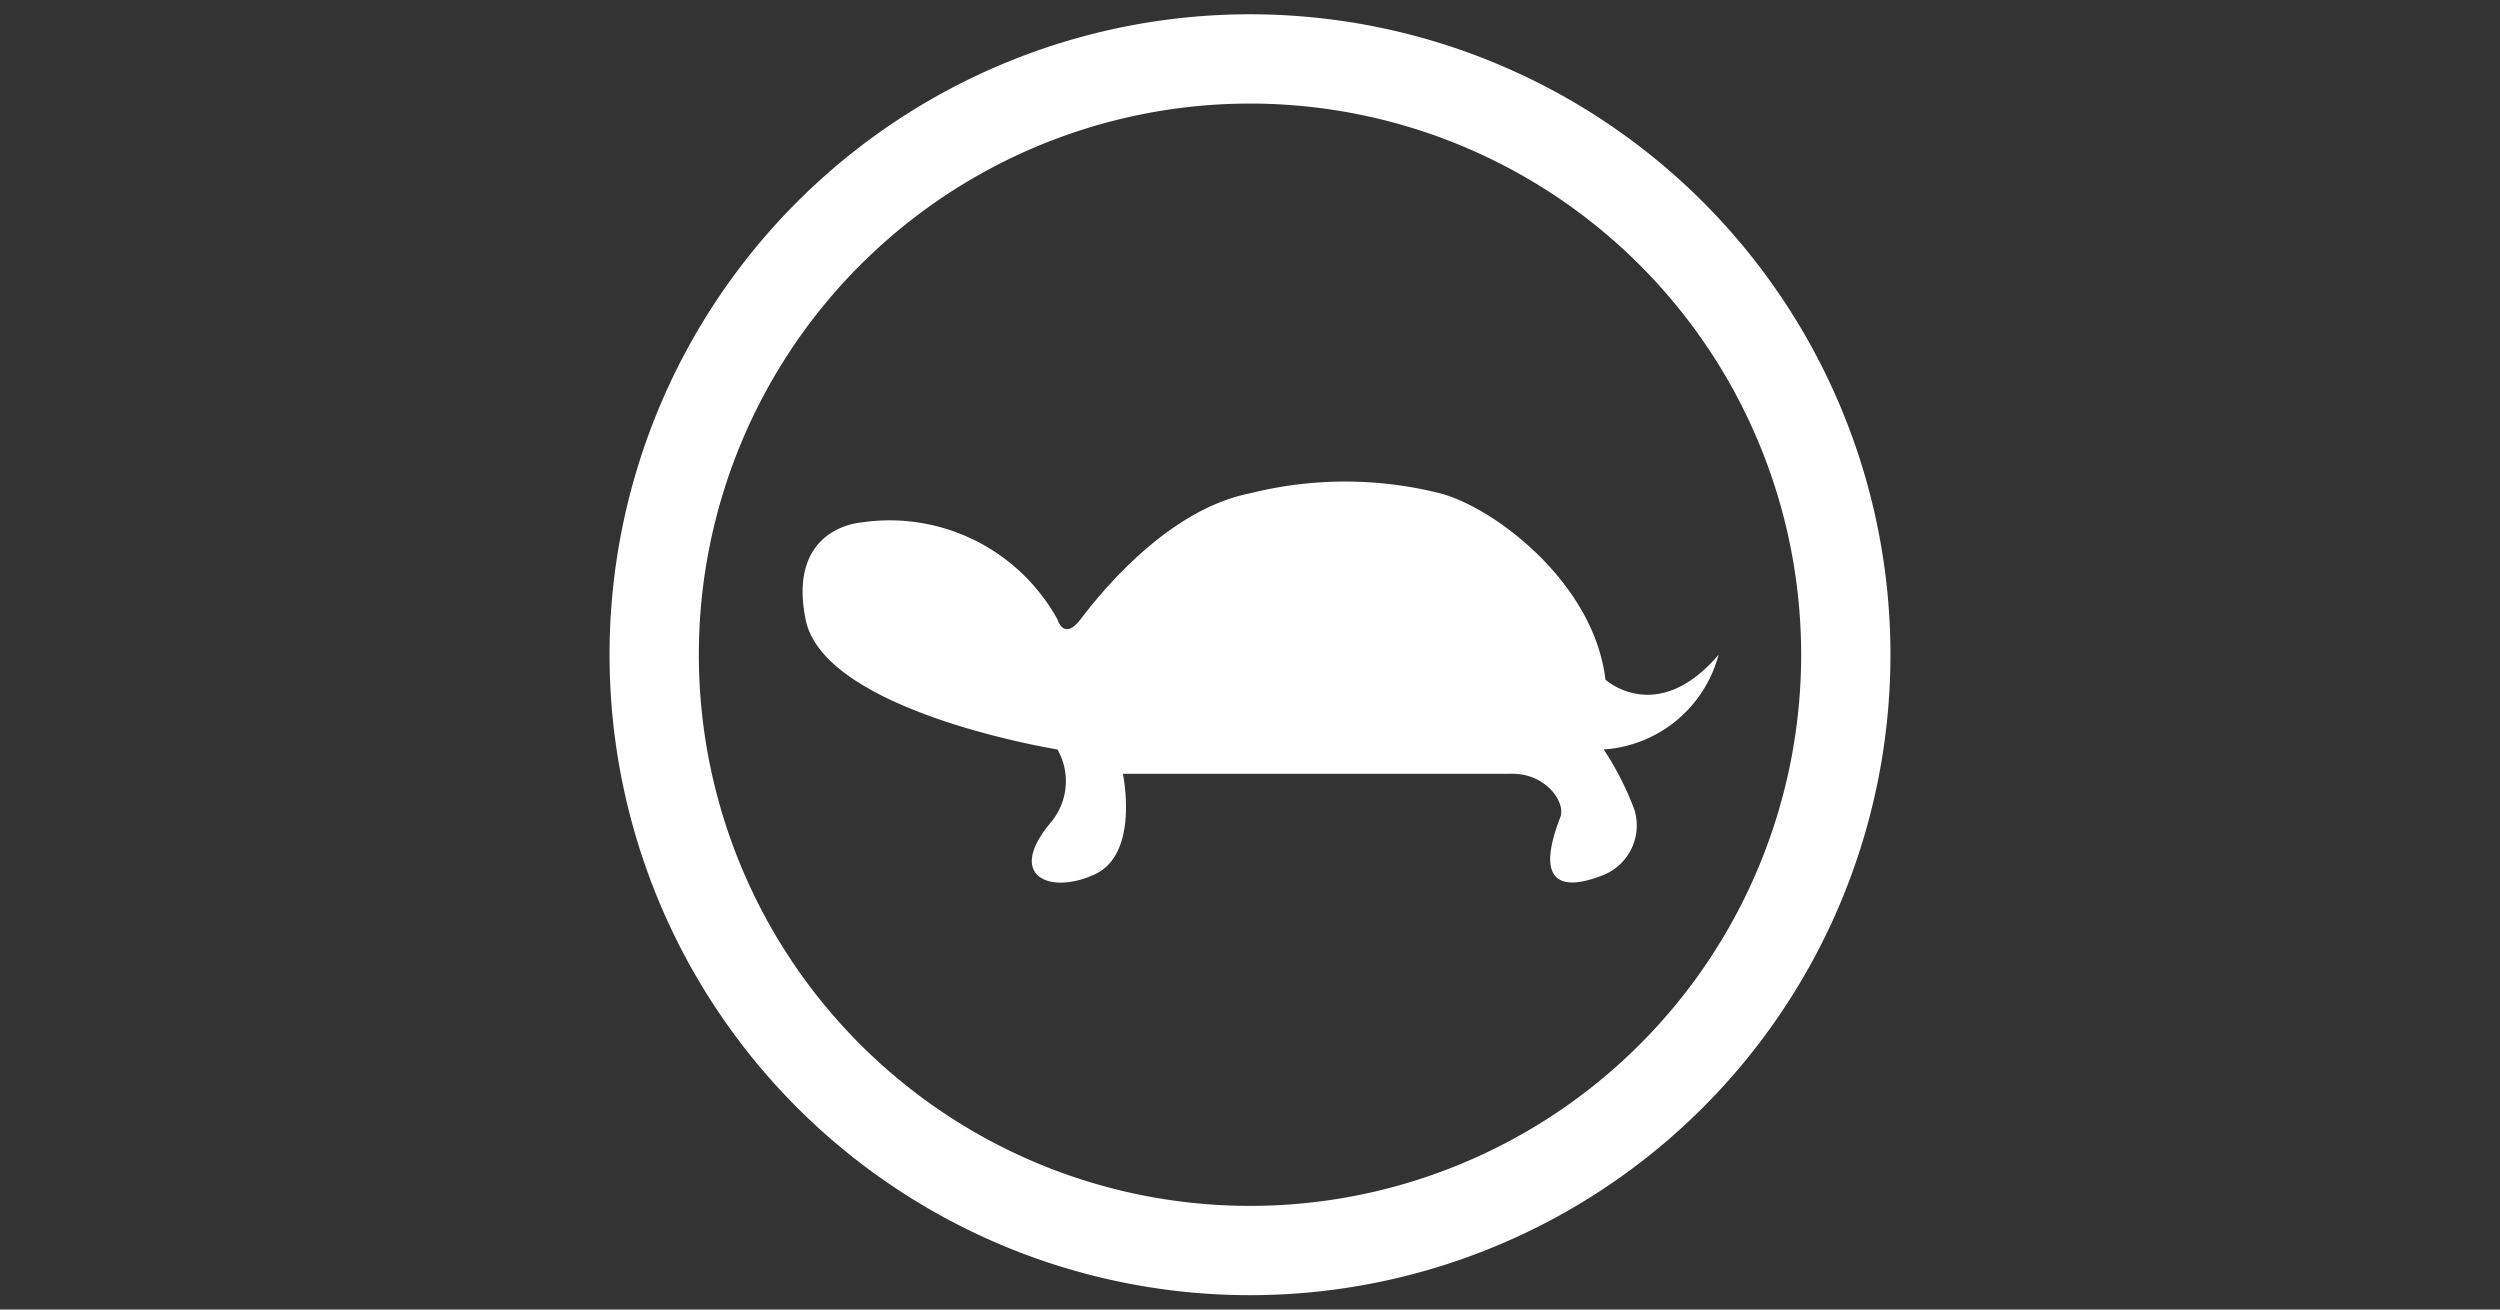 <svg xmlns="http://www.w3.org/2000/svg" viewBox="0 0 84 44"><rect x="0" y="0" width="84" height="44" fill="#333333" stroke="none"/><defs><style>.cls-1{fill:#fff;fill-rule:evenodd;}.cls-2{fill:none;stroke:#fff;stroke-width:3px;}</style></defs><g id="E32D_Turtle_mode"><g id="Version_2"><path class="cls-1" d="M50.706,26c1.218-.059,1.916.955,1.719,1.463-.839,2.164-.026,2.526,1.459,1.933a1.797,1.797,0,0,0,1.039-2.167,9.837,9.837,0,0,0-1.039-2.047A4.29,4.29,0,0,0,57.744,22c-2.068,2.418-3.801.837-3.801.837-.386-3.264-3.742-5.786-5.553-6.261a13.104,13.104,0,0,0-6.39,0c-2.856.564-5.132,3.501-5.697,4.237-.564.735-.772,0-.772,0a6.439,6.439,0,0,0-6.592-3.258s-2.495.148-1.871,3.258c.623,3.109,8.463,4.369,8.463,4.369a2.153,2.153,0,0,1-.208,2.433c-1.574,1.859,0,2.463,1.485,1.751S37.729,26,37.729,26Z"/><path class="cls-2" d="M21.981,22A20.019,20.019,0,1,0,42,1.98,20.02,20.02,0,0,0,21.981,22Z"/></g></g></svg>